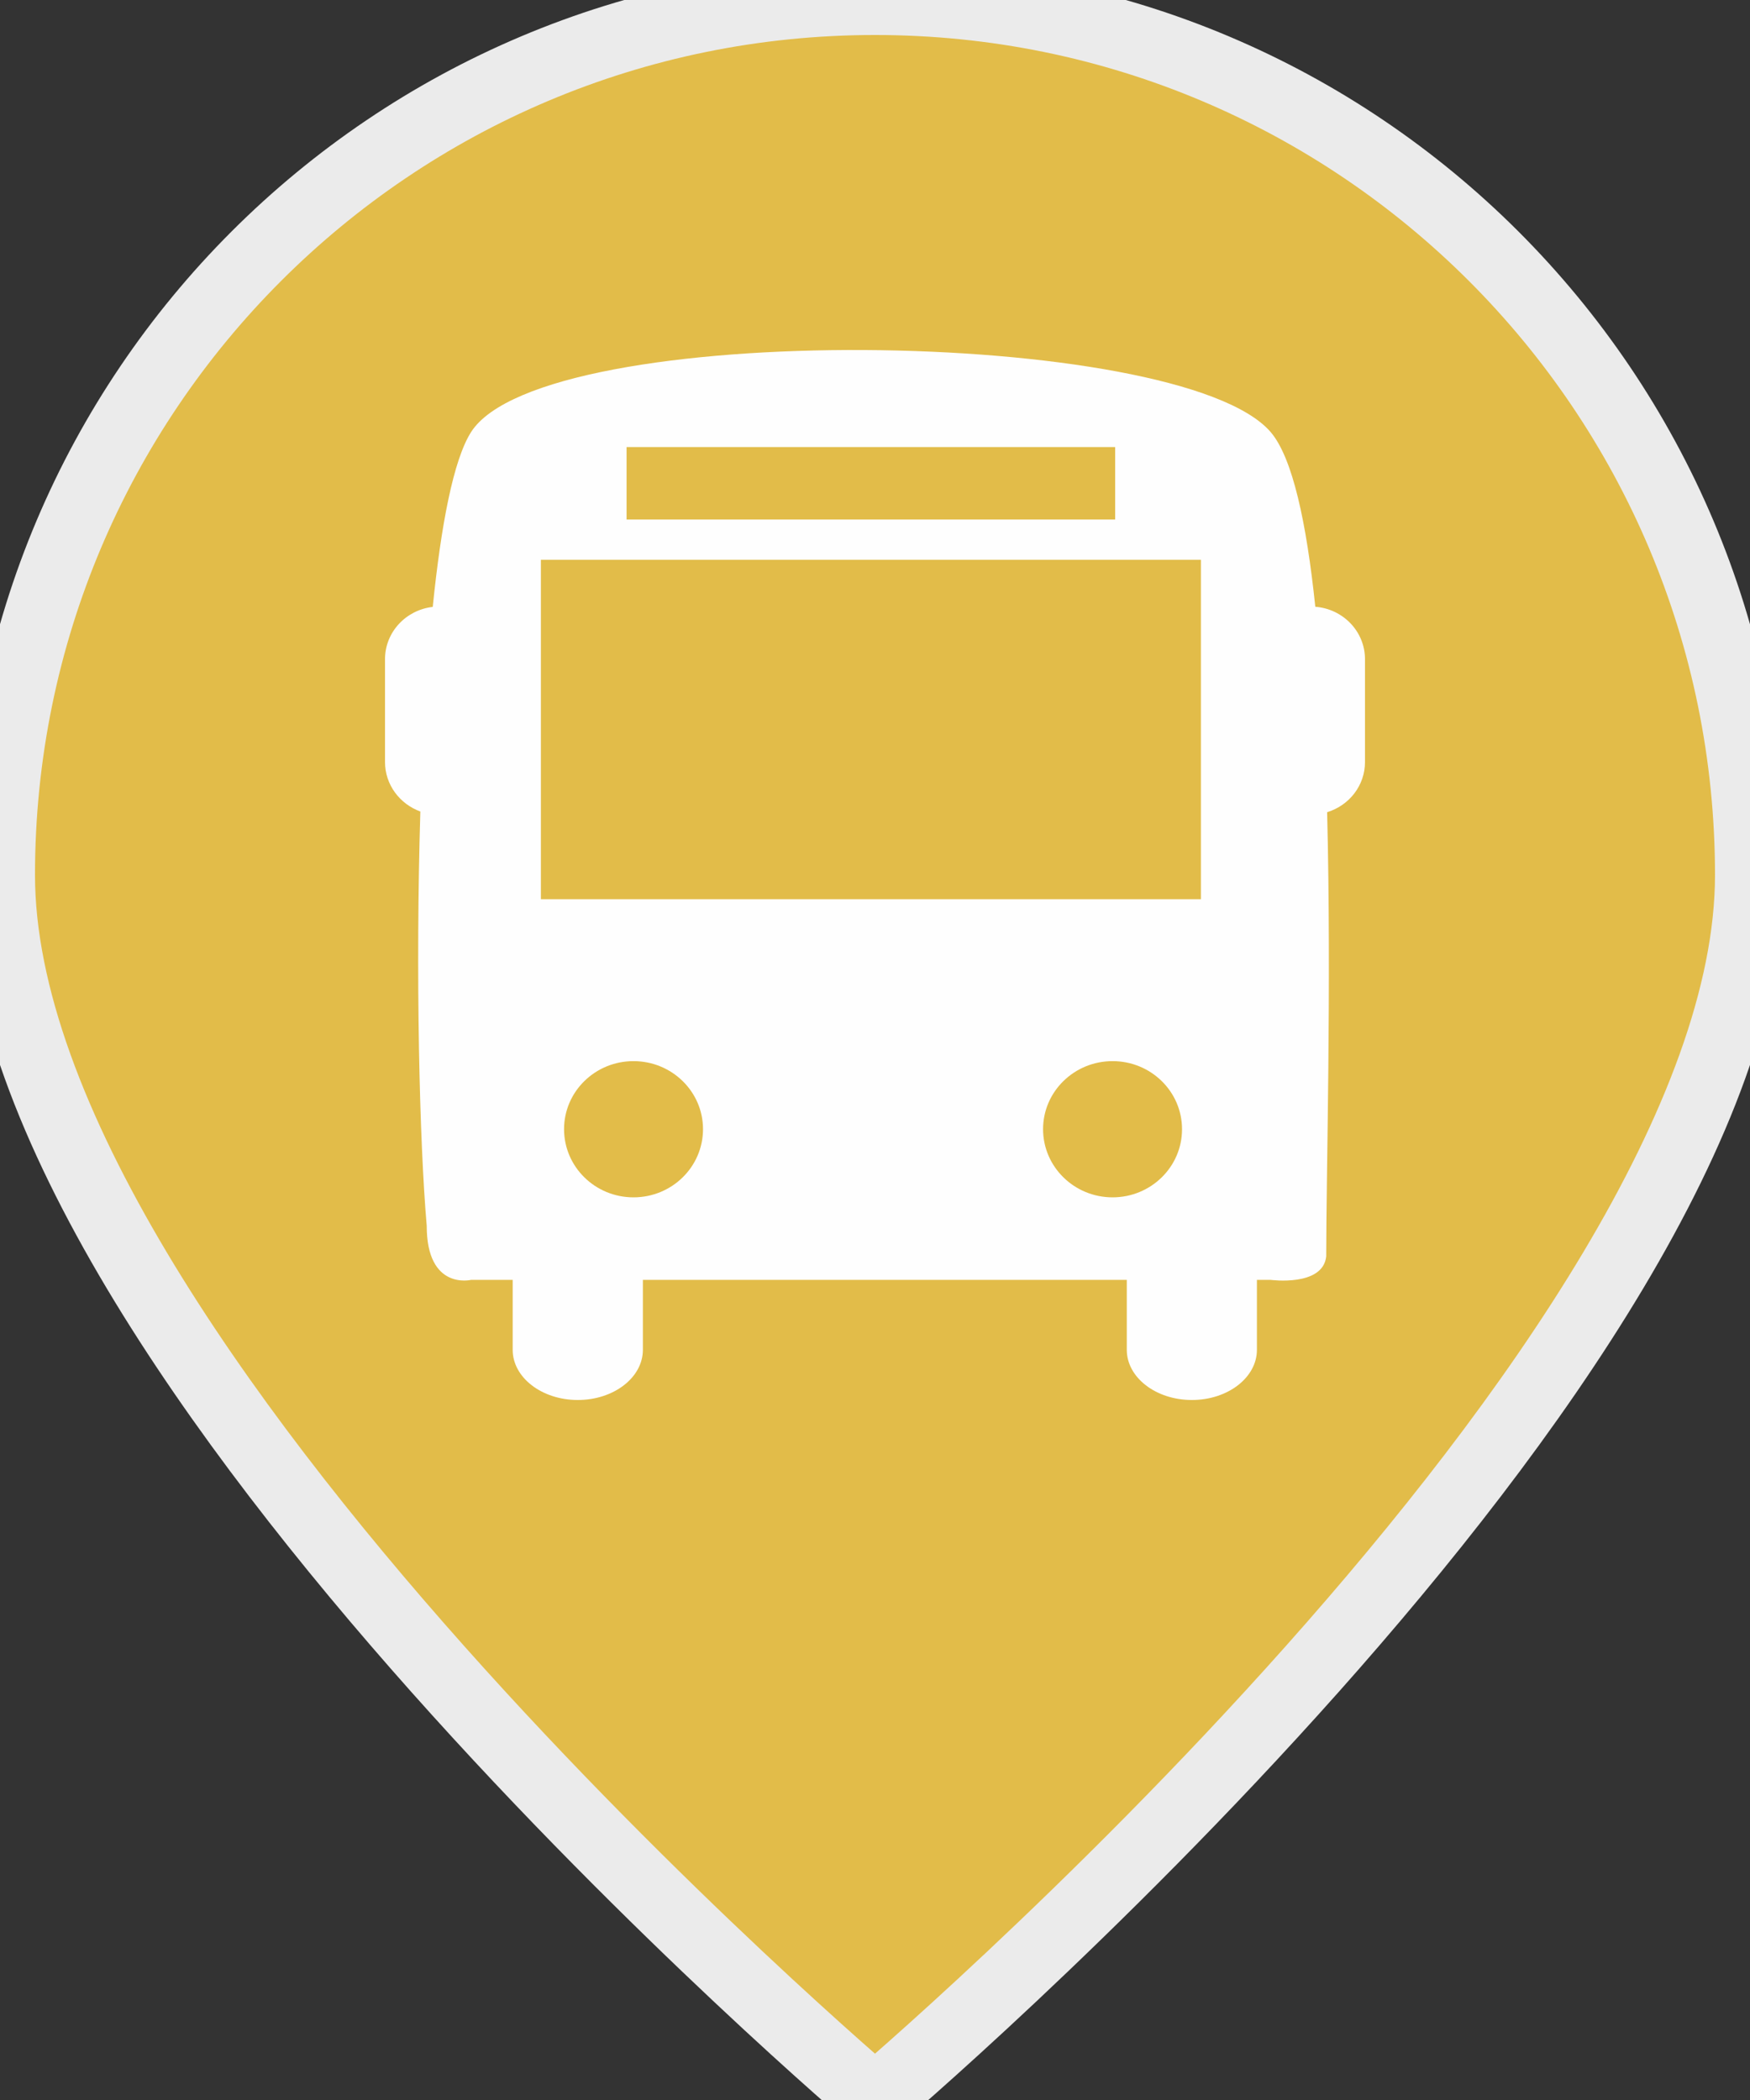 <?xml version="1.0" encoding="UTF-8" standalone="no"?>
<svg width="25px" height="30px" viewBox="0 0 25 30" version="1.1" xmlns="http://www.w3.org/2000/svg" xmlns:xlink="http://www.w3.org/1999/xlink" xmlns:sketch="http://www.bohemiancoding.com/sketch/ns">
    <rect x="0" y="0" width="25" height="30" fill="#333333" stroke="none"/>
    <!-- Generator: Sketch 3.2.2 (9983) - http://www.bohemiancoding.com/sketch -->
    <title>ico-bus1</title>
    <desc>Created with Sketch.</desc>
    <defs></defs>
    <g id="icons" stroke="none" stroke-width="1" fill="none" fill-rule="evenodd" sketch:type="MSPage">
        <g id="ico-bus1" sketch:type="MSArtboardGroup">
            <path d="M12.5,30 C12.5,30 25,19.404 25,12.5 C25,5.596 19.404,0 12.5,0 C5.596,0 0,5.596 0,12.5 C0,19.404 12.5,30 12.5,30 Z" id="Marker" stroke="#EBEBEB" fill="#E2BC49" sketch:type="MSShapeGroup"></path>
            <path d="M18.79,8.668 C18.665,7.47 18.466,6.538 18.152,6.172 C16.854,4.665 7.763,4.555 6.73,6.172 C6.478,6.568 6.301,7.497 6.182,8.67 C5.799,8.714 5.5,9.03 5.5,9.418 L5.5,10.885 C5.5,11.211 5.711,11.486 6.005,11.593 C5.935,13.903 5.992,16.314 6.096,17.512 C6.096,18.438 6.73,18.284 6.73,18.284 L7.324,18.284 L7.324,19.283 C7.324,19.679 7.741,20 8.254,20 C8.768,20 9.184,19.679 9.184,19.283 L9.184,18.284 L16.097,18.284 L16.097,19.283 C16.097,19.679 16.513,20 17.027,20 C17.54,20 17.956,19.679 17.956,19.283 L17.956,18.284 L18.152,18.284 C18.152,18.284 18.898,18.385 18.946,17.949 C18.946,16.753 19.022,14.104 18.959,11.603 C19.272,11.507 19.5,11.225 19.5,10.885 L19.5,9.418 C19.5,9.021 19.187,8.699 18.79,8.668 L18.79,8.668 Z M8.951,6.387 L15.931,6.387 L15.931,7.422 L8.951,7.422 L8.951,6.387 L8.951,6.387 Z M9.05,17.105 C8.502,17.105 8.058,16.669 8.058,16.131 C8.058,15.594 8.502,15.159 9.05,15.159 C9.598,15.159 10.043,15.594 10.043,16.131 C10.043,16.669 9.599,17.105 9.05,17.105 L9.05,17.105 Z M15.894,17.105 C15.346,17.105 14.901,16.669 14.901,16.131 C14.901,15.594 15.346,15.159 15.894,15.159 C16.442,15.159 16.886,15.594 16.886,16.131 C16.887,16.669 16.442,17.105 15.894,17.105 L15.894,17.105 Z M17.156,12.846 L7.727,12.846 L7.727,7.997 L17.156,7.997 L17.156,12.846 L17.156,12.846 Z" id="Bus" fill="#FEFEFE" sketch:type="MSShapeGroup"></path>
        </g>
    </g>
</svg>